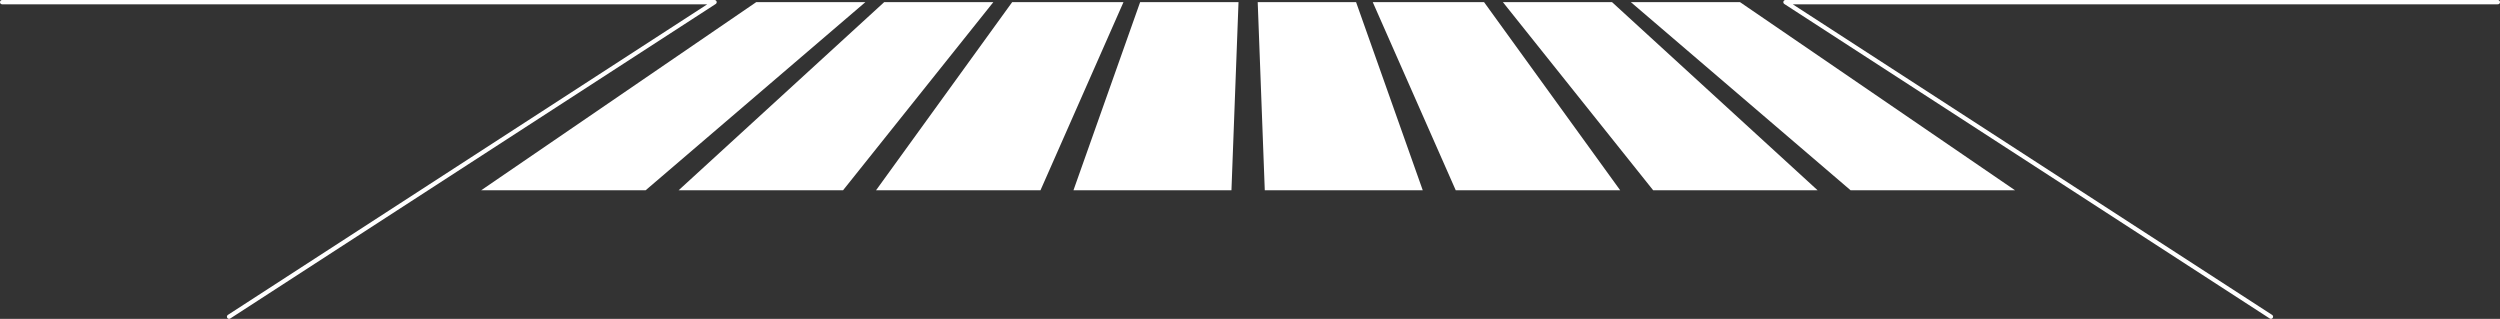 <svg id="crosswalk" xmlns="http://www.w3.org/2000/svg" viewBox="0 0 1160.42 148"><rect x="0" y="0" width="1160.42" height="148" fill="#333333" stroke="none"/><defs><style>.cls-1{fill:#fff;}.cls-2{fill:none;stroke:#fff;stroke-linecap:round;stroke-linejoin:round;stroke-width:2px;}</style></defs><title>crosswalk</title><polygon class="cls-1" points="351 1 223.33 88.33 299.67 88.33 401.67 1 351 1"/><polygon class="cls-1" points="314.98 88.33 410.4 1 461.07 1 391.31 88.33 314.98 88.33"/><polygon class="cls-1" points="406.62 88.33 469.81 1 521.48 1 482.95 88.33 406.62 88.33"/><polygon class="cls-1" points="498.26 88.33 529.21 1 574.88 1 571.6 88.33 498.26 88.33"/><polygon class="cls-1" points="587.07 88.33 583.79 1 629.45 1 660.4 88.33 587.07 88.33"/><polygon class="cls-1" points="675.71 88.33 637.19 1 688.86 1 752.05 88.33 675.71 88.33"/><polygon class="cls-1" points="767.36 88.33 697.6 1 748.26 1 843.69 88.33 767.36 88.33"/><polygon class="cls-1" points="807.67 1 935.33 88.33 859 88.33 757 1 807.67 1"/><polyline class="cls-2" points="1 1 331.67 1 106.33 147"/><polyline class="cls-2" points="1159.42 1 828.76 1 1054.09 147"/></svg>